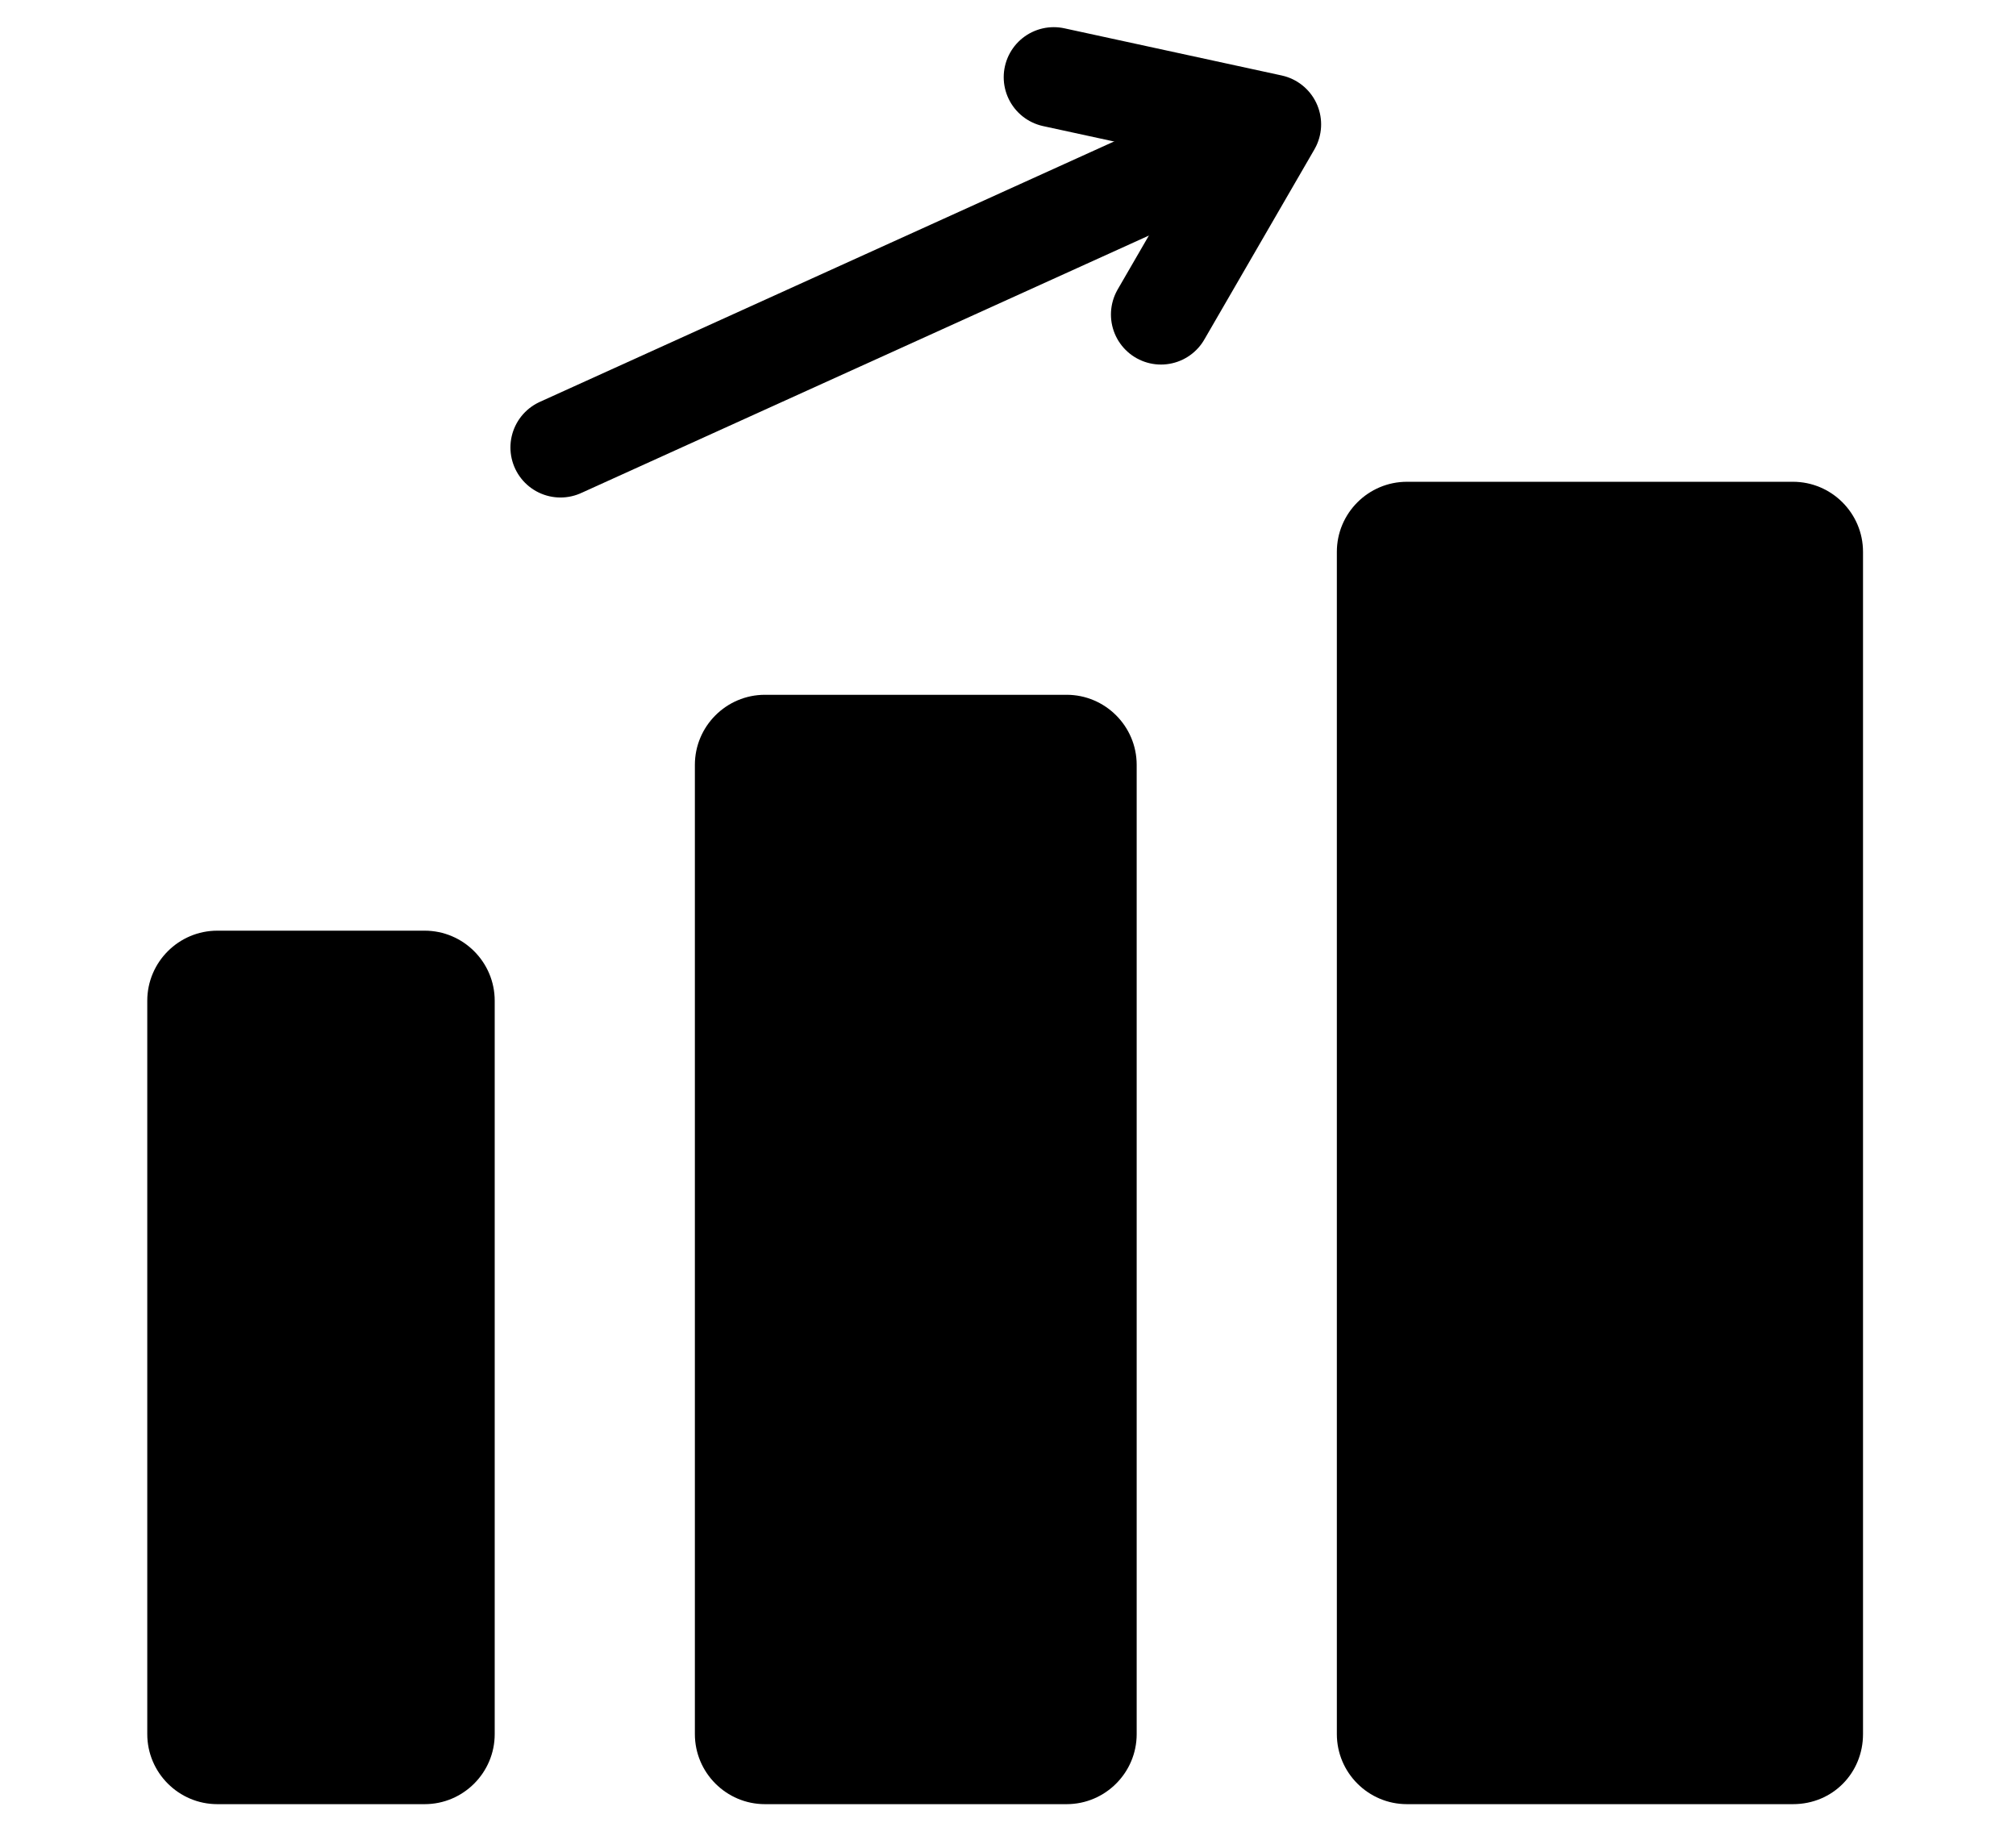 <svg width="141" height="129" viewBox="0 0 141 129" fill="none" xmlns="http://www.w3.org/2000/svg">
<path d="M85.5 10.3L39.2 31.3" stroke="black" stroke-width="7" stroke-miterlimit="10" stroke-linecap="round" stroke-linejoin="round"/>
<path d="M73.7 5.4L88.9 8.7L81.2 22" stroke="black" stroke-width="7" stroke-miterlimit="10" stroke-linecap="round" stroke-linejoin="round"/>
<path d="M29.7 126.2H15.2C12.5 126.2 10.3 124 10.3 121.3V70C10.3 67.3 12.5 65.1 15.2 65.1H29.7C32.4 65.1 34.6 67.3 34.6 70V121.3C34.6 124 32.4 126.2 29.7 126.2Z" fill="black"/>
<path d="M74.6 126.2H53.5C50.8 126.2 48.6 124 48.6 121.3V53.5C48.6 50.8 50.8 48.6 53.5 48.6H74.6C77.3 48.6 79.5 50.8 79.5 53.5V121.3C79.5 124 77.3 126.2 74.6 126.2Z" fill="black"/>
<path d="M125.4 126.2H98.4C95.7 126.2 93.5 124 93.5 121.3V38.6C93.5 35.9 95.7 33.7 98.4 33.7H125.4C128.1 33.7 130.3 35.9 130.3 38.6V121.3C130.3 124 128.2 126.2 125.4 126.2Z" fill="black"/>
</svg>
